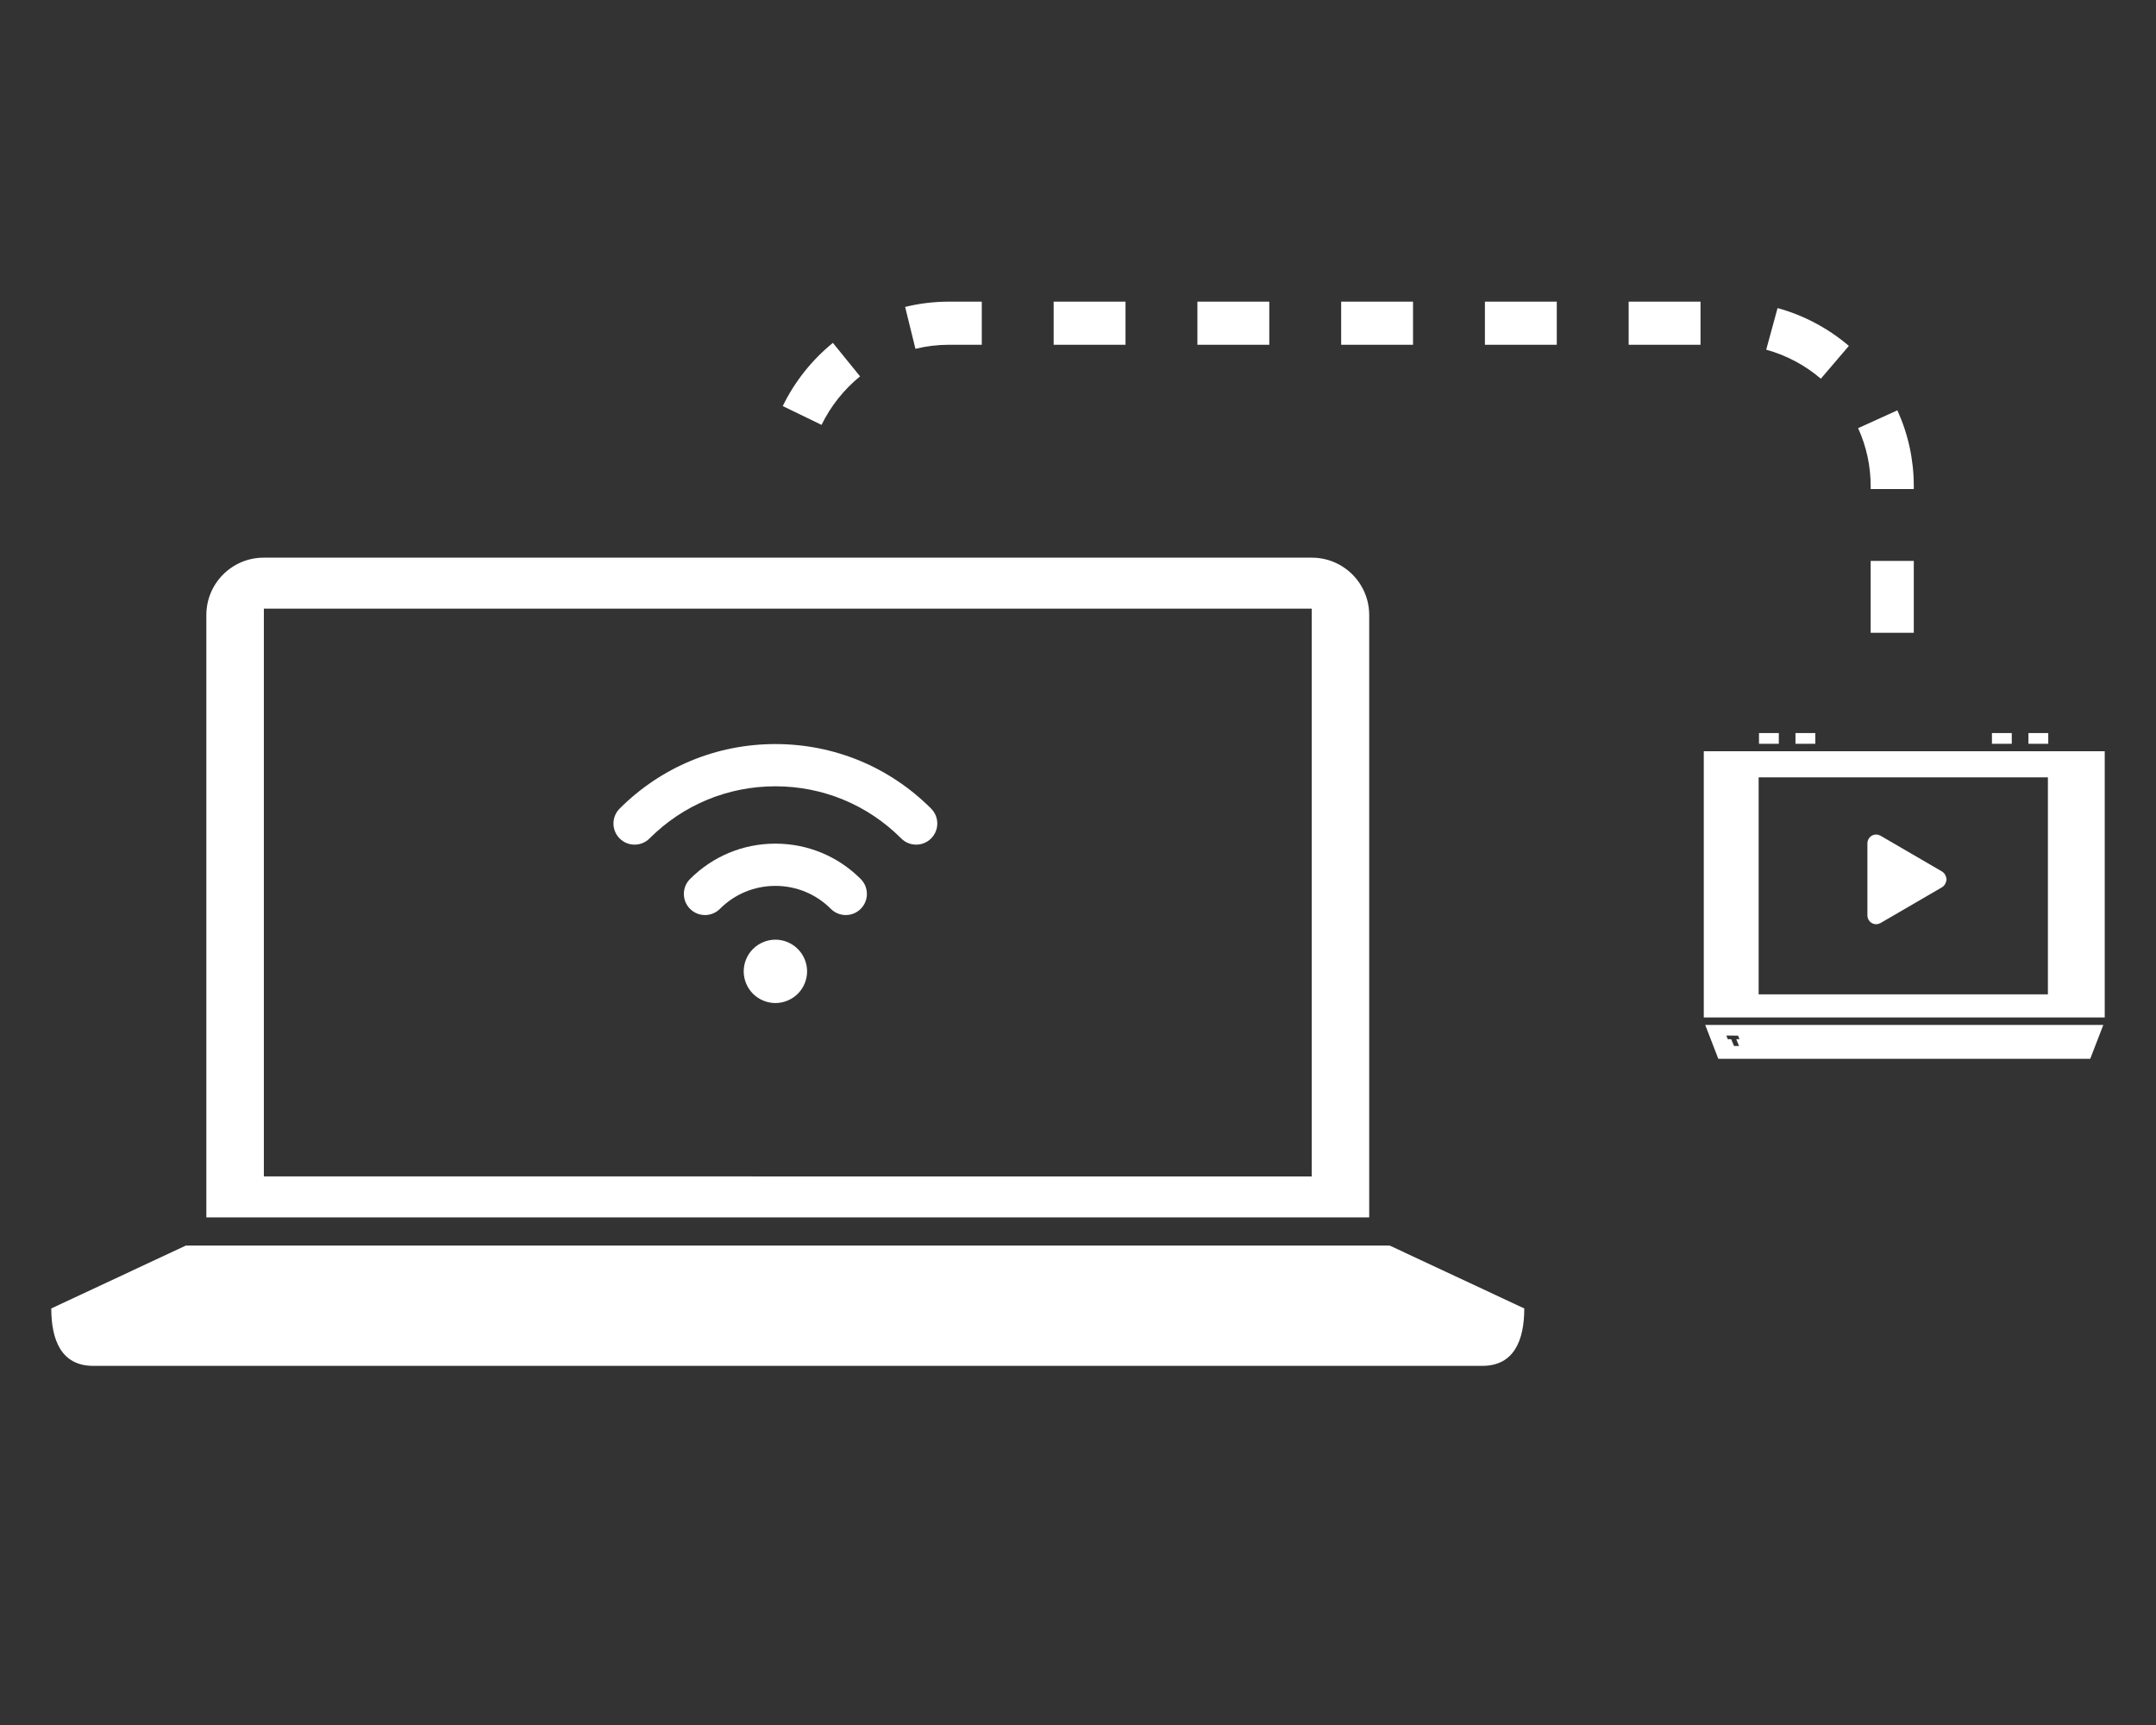 <?xml version="1.0" encoding="iso-8859-1"?>
<!-- Generator: Adobe Illustrator 17.0.0, SVG Export Plug-In . SVG Version: 6.00 Build 0)  -->
<!DOCTYPE svg PUBLIC "-//W3C//DTD SVG 1.1//EN" "http://www.w3.org/Graphics/SVG/1.1/DTD/svg11.dtd">
<svg version="1.1" id="Layer_1" xmlns="http://www.w3.org/2000/svg" xmlns:xlink="http://www.w3.org/1999/xlink" x="0px" y="0px"
	 width="150px" height="120px" viewBox="0 0 150 120" style="enable-background:new 0 0 150 120;" xml:space="preserve">
<rect x="0" y="0" width="150" height="120" fill="#333333" stroke="none"/>
<g>
	<g>
		<g>
			<g>
				<rect x="138.586" y="50.995" style="fill:#FFFFFF;" width="1.379" height="0.747"/>
			</g>
			<g>
				<rect x="141.125" y="50.995" style="fill:#FFFFFF;" width="1.379" height="0.747"/>
			</g>
			<g>
				<rect x="122.379" y="50.995" style="fill:#FFFFFF;" width="1.379" height="0.747"/>
			</g>
			<g>
				<rect x="124.917" y="50.995" style="fill:#FFFFFF;" width="1.379" height="0.747"/>
			</g>
			<g>
				<polygon style="fill-rule:evenodd;clip-rule:evenodd;fill:#F6E87E;" points="129.906,62.672 129.906,62.662 129.911,62.672 				
					"/>
			</g>
			<path style="fill:#FFFFFF;" d="M118.638,71.3l0.911,2.357h25.874l0.911-2.357H118.638z M121.021,72.293l-0.224-0.001l0.194,0.473
				l-0.35,0l-0.197-0.474l-0.235-0.001l-0.104-0.25l0.815,0.003L121.021,72.293z"/>
			<g>
				<path style="fill:none;stroke:#C3996B;stroke-linecap:round;stroke-linejoin:round;stroke-miterlimit:10;" d="M129.365,64.642"
					/>
			</g>
			<path style="fill:#FFFFFF;" d="M118.538,70.781h27.895V52.26h-27.895V70.781z M142.479,54.077v15.094h-20.125V54.077H142.479z"/>
		</g>
	</g>
	<path style="fill:#FFFFFF;" d="M129.922,58.664c0-0.337,0.273-0.61,0.61-0.61c0.105,0,0.171,0.027,0.288,0.074l4.279,2.49
		c0.199,0.118,0.291,0.307,0.327,0.526v0.061c-0.035,0.218-0.128,0.408-0.327,0.526l-4.279,2.489
		c-0.117,0.047-0.183,0.074-0.288,0.074c-0.337,0-0.61-0.273-0.61-0.61V58.664z"/>
	<g>
		<path style="fill:#FFFFFF;" d="M133.149,44.02h-3v-5h3V44.02z M133.149,34.019h-3v-0.196c0-1.404-0.294-2.763-0.873-4.038
			l2.731-1.24c0.757,1.667,1.142,3.443,1.142,5.278V34.019z M57.158,29.557l-2.699-1.309c0.819-1.688,2.025-3.208,3.488-4.396
			l1.891,2.33C58.713,27.094,57.787,28.262,57.158,29.557z M126.683,26.344c-1.102-0.942-2.417-1.64-3.802-2.018l0.79-2.895
			c1.81,0.494,3.525,1.404,4.961,2.631L126.683,26.344z M63.69,24.265l-0.717-2.914c0.992-0.243,2.017-0.367,3.045-0.367h2.288v3
			h-2.288C65.231,23.984,64.447,24.079,63.69,24.265z M118.311,23.984h-5v-3h5V23.984z M108.31,23.984h-5v-3h5V23.984z
			 M98.309,23.984h-5v-3h5V23.984z M88.308,23.984h-5.001v-3h5.001V23.984z M78.306,23.984h-5v-3h5V23.984z"/>
	</g>
	<path style="fill:#FFFFFF;" d="M14.356,42.786v41.902H95.26V42.786c0-2.205-1.788-3.992-3.992-3.992H18.347
		C16.143,38.793,14.356,40.581,14.356,42.786z M91.259,42.341v39.497H18.358V42.341H91.259z"/>
	<path style="fill:#FFFFFF;" d="M12.933,86.646l-9.366,4.377c0,2.205,0.709,3.993,2.913,3.993h96.655
		c2.205,0,2.914-1.788,2.914-3.993l-9.366-4.377H12.933z"/>
	<path style="fill:#FFFFFF;" d="M49.049,63.656c-0.376,0-0.753-0.144-1.04-0.431c-0.574-0.574-0.574-1.504,0-2.078
		c1.587-1.585,3.695-2.459,5.937-2.459c2.242,0,4.351,0.874,5.936,2.459c0.574,0.574,0.574,1.504,0,2.078
		c-0.574,0.574-1.504,0.574-2.078,0c-1.031-1.031-2.4-1.598-3.858-1.598c-1.458,0-2.828,0.567-3.859,1.598
		C49.801,63.511,49.425,63.656,49.049,63.656z"/>
	<path style="fill:#FFFFFF;" d="M63.742,58.758c-0.376,0-0.753-0.144-1.04-0.431c-2.338-2.34-5.447-3.628-8.756-3.628
		c-3.307,0-6.418,1.288-8.757,3.628c-0.573,0.574-1.504,0.574-2.078,0c-0.574-0.574-0.574-1.504,0-2.078
		c2.896-2.894,6.742-4.488,10.835-4.488s7.941,1.594,10.834,4.488c0.574,0.574,0.574,1.504,0,2.078
		C64.495,58.614,64.118,58.758,63.742,58.758z"/>
	<path style="fill:#FFFFFF;" d="M53.947,69.777c-0.58,0-1.148-0.236-1.558-0.644c-0.412-0.412-0.647-0.98-0.647-1.56
		c0-0.58,0.235-1.148,0.647-1.558c0.409-0.409,0.977-0.647,1.558-0.647c0.58,0,1.148,0.237,1.558,0.647
		c0.412,0.409,0.647,0.977,0.647,1.558c0,0.58-0.235,1.148-0.647,1.56C55.095,69.541,54.527,69.777,53.947,69.777z"/>
</g>
</svg>
